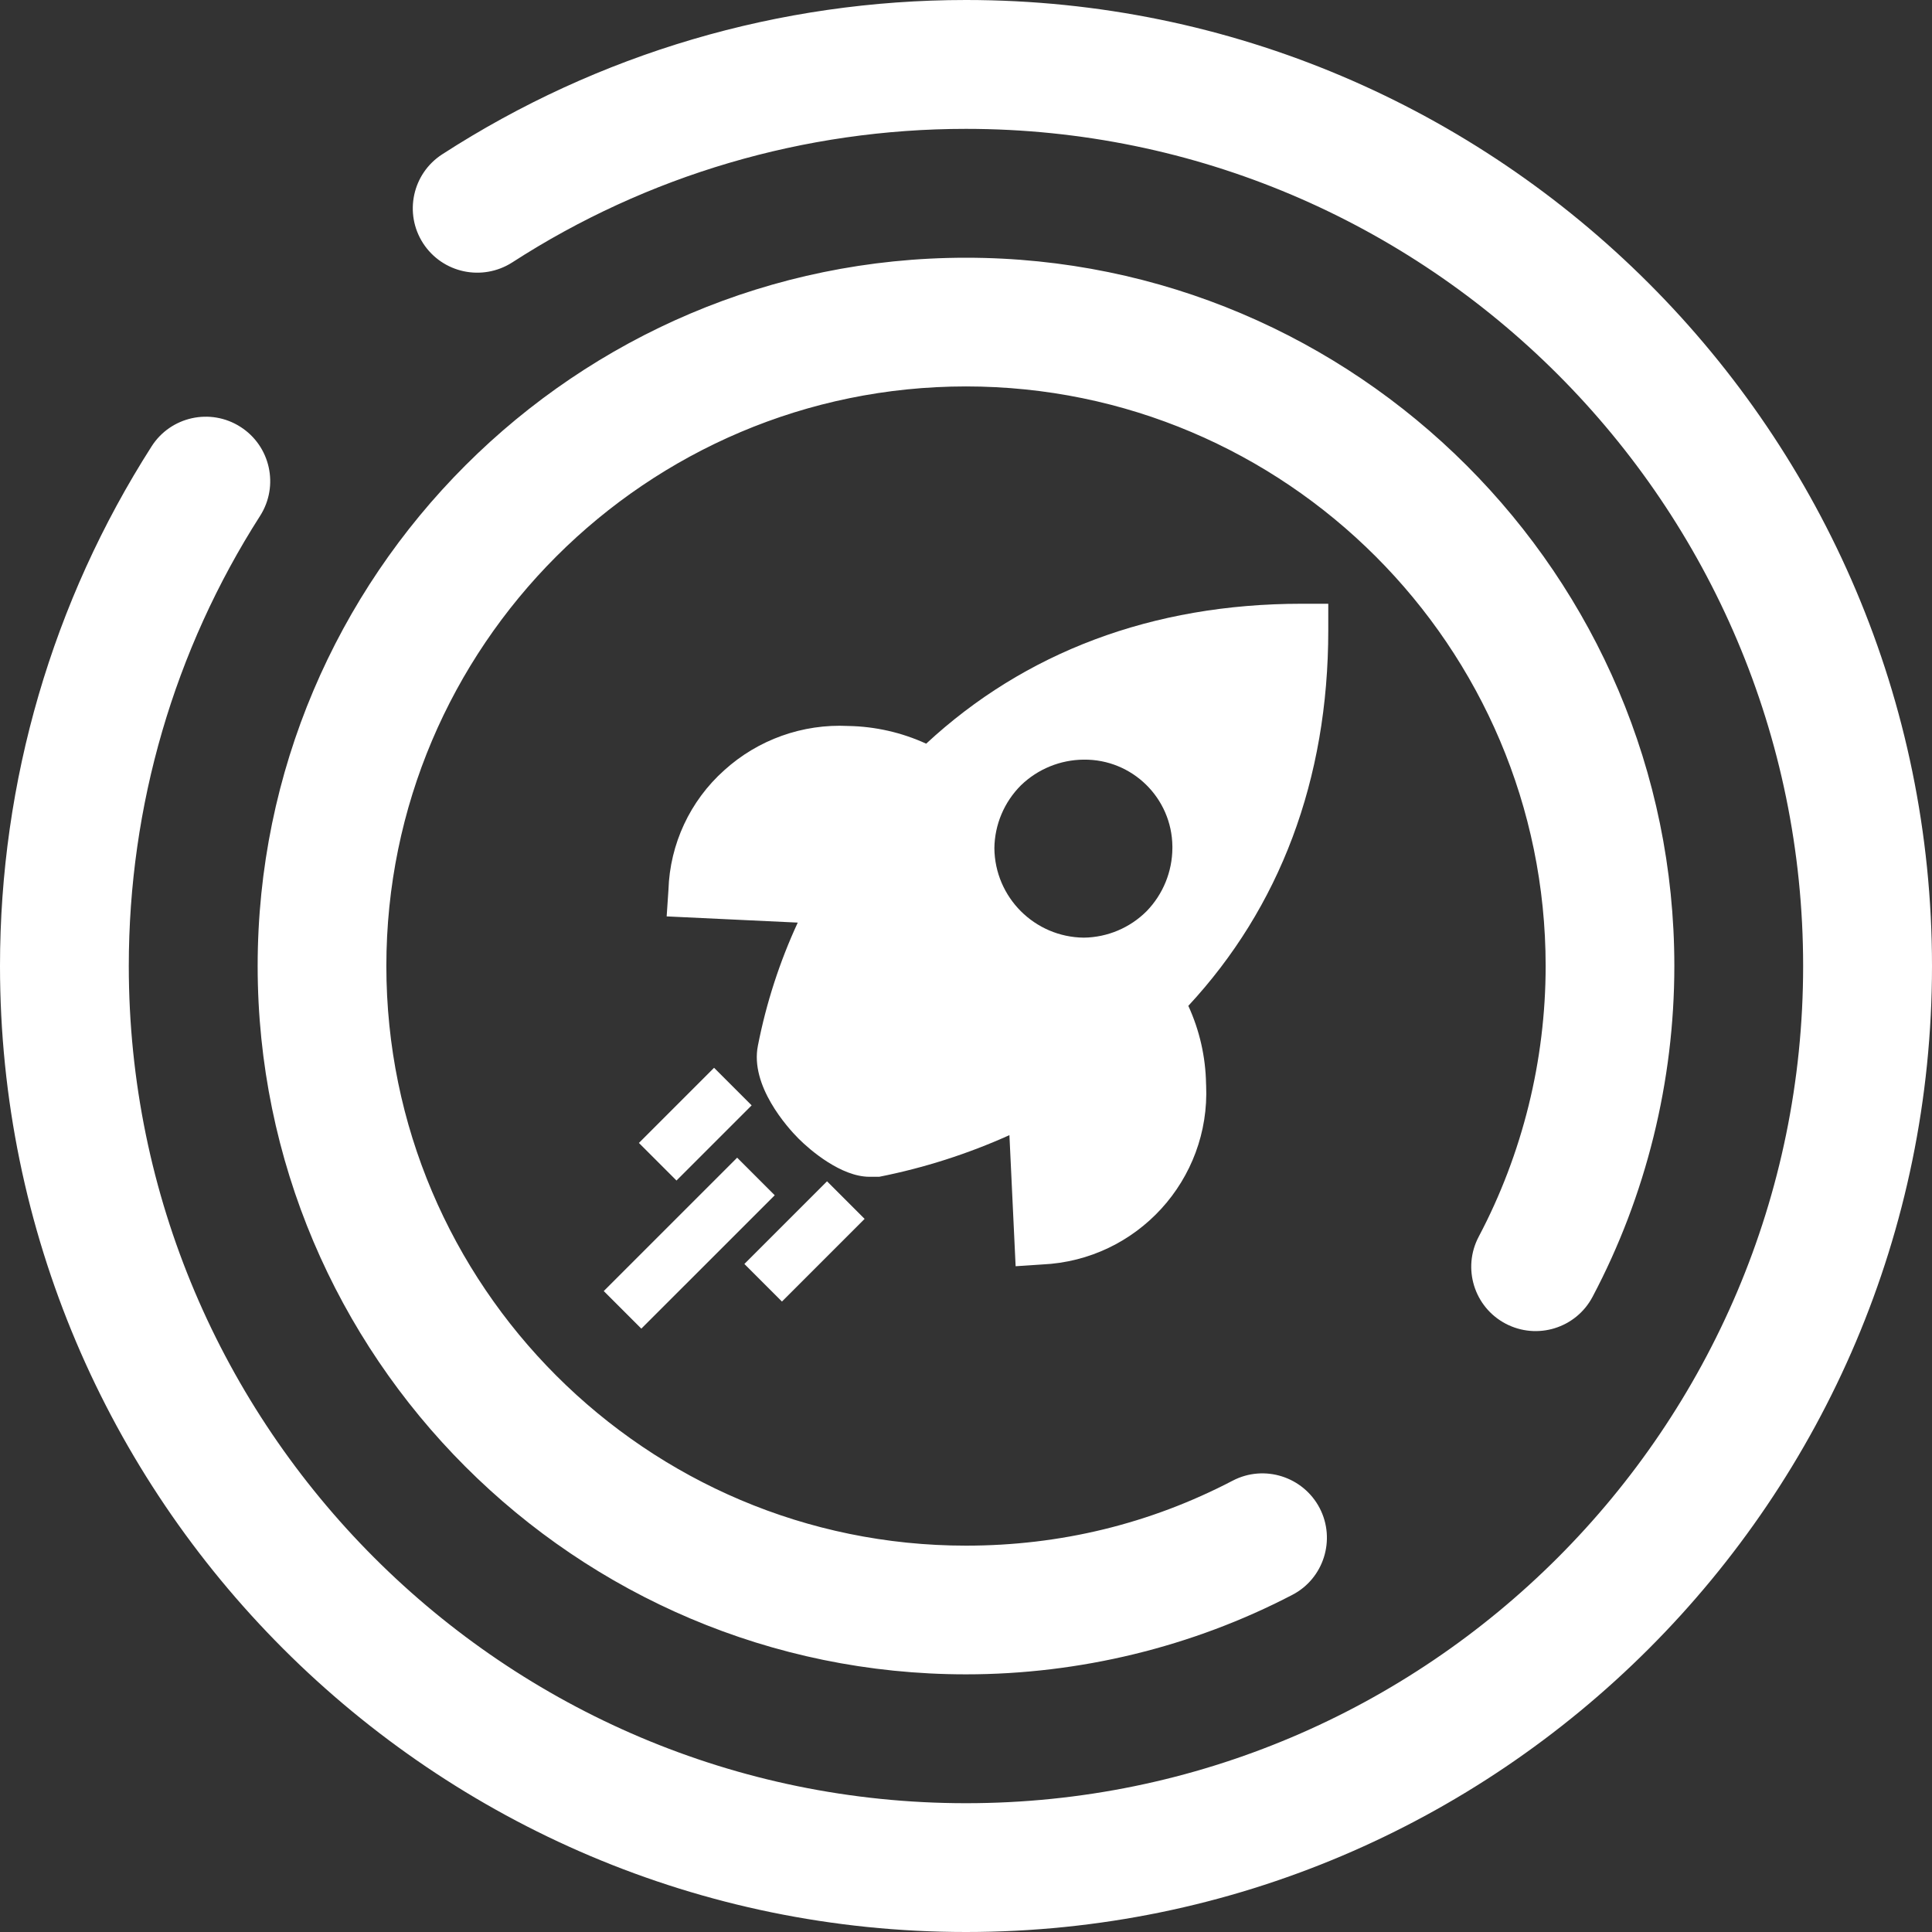 <svg width="80" height="80" viewBox="0 0 80 80" fill="none" xmlns="http://www.w3.org/2000/svg">
<rect x="0" y="0" width="80" height="80" fill="#333333" stroke="none"/>
<path d="M40 0C62.056 0 80 17.947 80 40C80 62.06 62.056 80 40 80C17.94 80 0 62.06 0 40C3.16014e-06 32.352 2.171 24.906 6.277 18.484C7.067 17.245 8.716 16.882 9.956 17.675C11.199 18.468 11.562 20.118 10.77 21.361C7.211 26.922 5.333 33.37 5.333 40C5.333 59.116 20.884 74.667 40 74.667C59.116 74.667 74.664 59.116 74.664 40C74.664 20.887 59.116 5.336 40 5.336C33.306 5.336 26.801 7.252 21.21 10.867C19.967 11.66 18.324 11.31 17.52 10.074C16.721 8.838 17.074 7.187 18.314 6.388C24.775 2.211 32.275 3.18655e-06 40 0ZM40 10.672C56.169 10.672 69.331 23.831 69.331 40C69.331 44.771 68.162 49.509 65.944 53.699C65.259 54.996 63.649 55.497 62.342 54.809C61.038 54.12 60.541 52.507 61.233 51.203C63.041 47.782 64.002 43.908 64.002 40C64.002 26.771 53.233 16.001 40 16.001C26.767 16.001 15.998 26.771 15.998 40C15.998 53.236 26.767 64.002 40 64.002C43.901 64.002 47.621 63.098 51.045 61.31C52.355 60.628 53.965 61.146 54.644 62.446C55.322 63.75 54.815 65.367 53.508 66.042C49.371 68.196 44.701 69.331 40 69.331C23.827 69.331 10.669 56.173 10.669 40C10.669 23.831 23.827 10.672 40 10.672Z" fill="white"/>
<path d="M49.943 44.931C49.942 44.913 49.941 44.895 49.94 44.877C49.921 43.762 49.671 42.663 49.206 41.65C52.984 37.579 55.001 32.298 55.001 26.1V25H53.901C47.703 25 42.422 27.017 38.351 30.794C37.337 30.33 36.239 30.08 35.124 30.061C33.237 29.966 31.389 30.626 29.989 31.895C28.574 33.159 27.739 34.949 27.679 36.846L27.605 37.946L33.033 38.203C32.281 39.83 31.727 41.541 31.383 43.3C31.053 44.951 32.593 46.674 33.07 47.151C33.547 47.628 34.83 48.728 36.004 48.728H36.407C38.264 48.36 40.072 47.781 41.798 47.004L42.055 52.432L43.155 52.359C47.081 52.182 50.119 48.856 49.943 44.931ZM48.546 35.122C48.54 36.094 48.159 37.027 47.483 37.726C46.792 38.419 45.857 38.814 44.879 38.826C42.842 38.806 41.195 37.159 41.175 35.122C41.187 34.144 41.582 33.209 42.275 32.518C42.974 31.842 43.906 31.461 44.879 31.455C46.884 31.434 48.526 33.043 48.546 35.048C48.547 35.073 48.547 35.097 48.546 35.122Z" fill="white"/>
<path d="M30.524 47.937L25 53.46L26.556 55.016L32.08 49.493L30.524 47.937Z" fill="white"/>
<path d="M30.823 52.338L32.379 53.894L35.802 50.471L34.246 48.915L30.823 52.338Z" fill="white"/>
<path d="M31.124 45.771L29.568 44.215L26.456 47.327L28.012 48.883L31.124 45.771Z" fill="white"/>
</svg>
